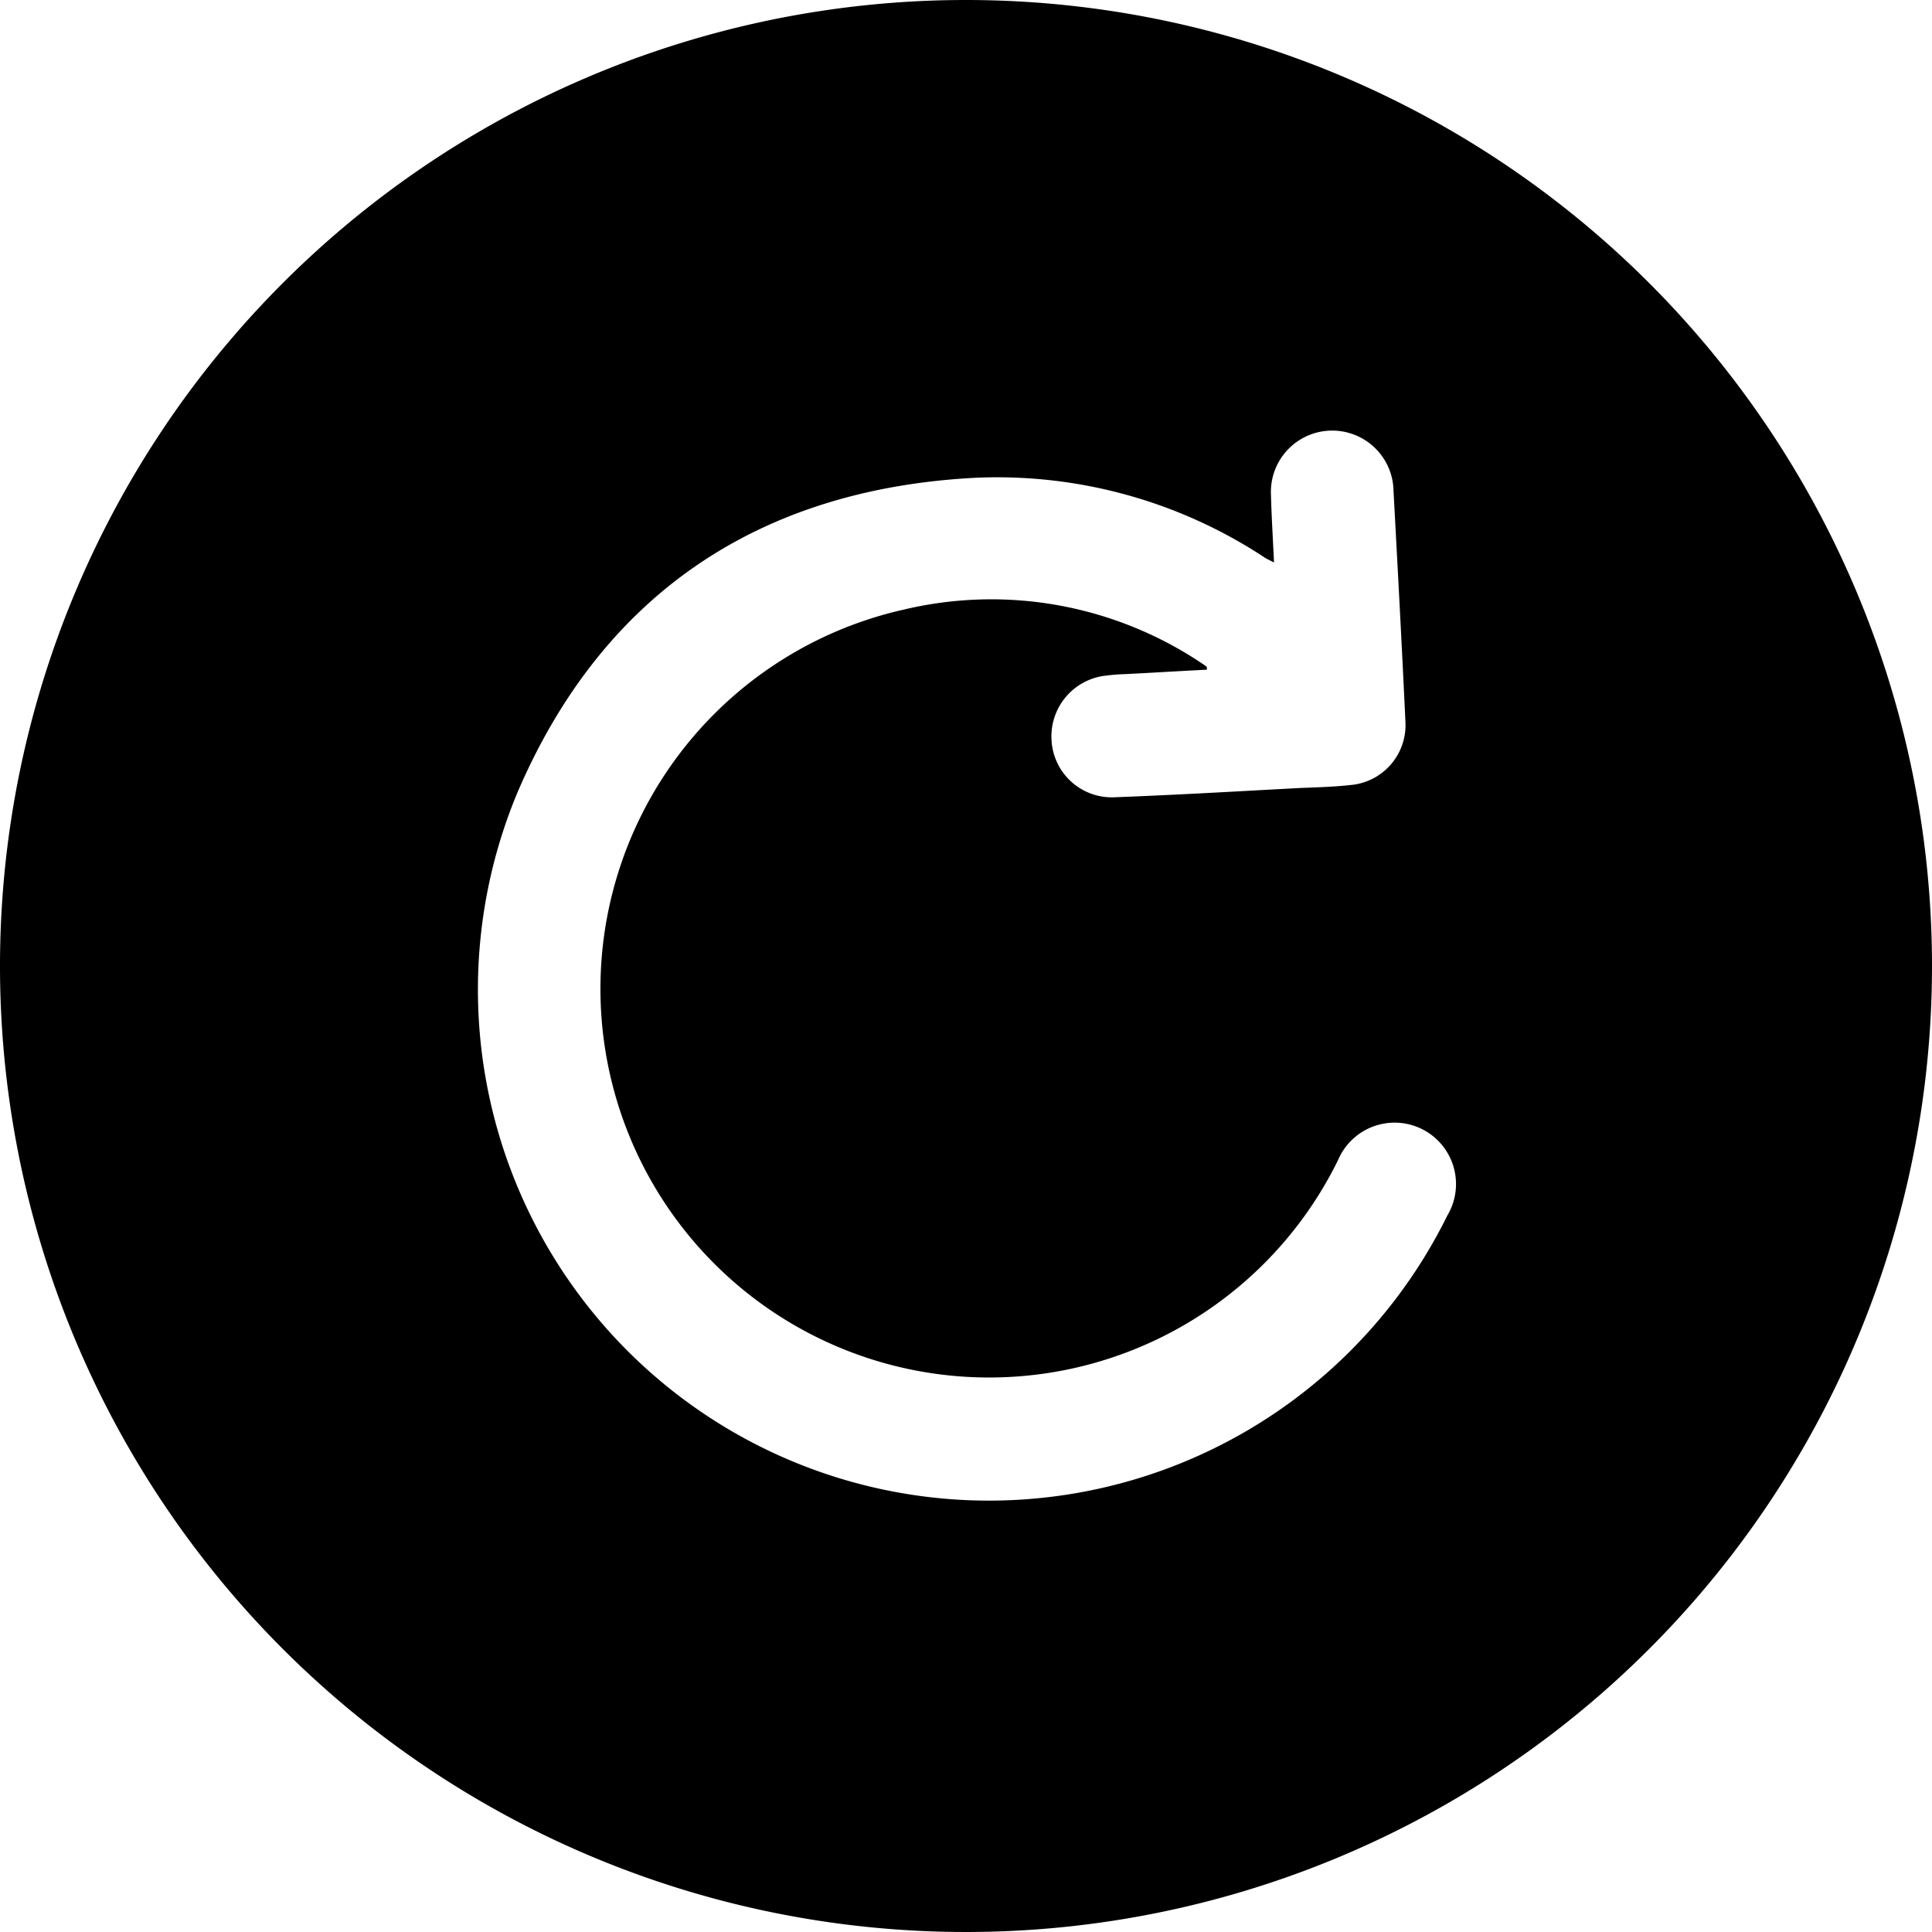<svg xmlns="http://www.w3.org/2000/svg" xmlns:xlink="http://www.w3.org/1999/xlink" width="84" height="84" viewBox="0 0 84 84">
  <defs>
    <clipPath id="clip-tryagain_icon">
      <rect width="84" height="84"/>
    </clipPath>
  </defs>
  <g id="tryagain_icon" clip-path="url(#clip-tryagain_icon)">
    <path id="Path_11762" data-name="Path 11762" d="M42,0A42,42,0,1,0,84,42,42,42,0,0,0,42,0ZM62.94,52.824A22.219,22.219,0,0,1,22.5,34.452c3.7-8.628,10.524-13.2,19.932-13.68A21.132,21.132,0,0,1,54.984,24.24c.108.072.228.12.408.216-.048-1.032-.108-1.98-.132-2.928a2.666,2.666,0,1,1,5.328-.18c.18,3.324.36,6.66.516,10a2.616,2.616,0,0,1-2.388,2.784c-.756.084-1.512.1-2.268.132-2.664.144-5.34.3-8,.4A2.623,2.623,0,0,1,45.72,32.2a2.658,2.658,0,0,1,2.232-2.808,9.037,9.037,0,0,1,1-.084c1.176-.06,2.352-.132,3.528-.192a.809.809,0,0,1-.012-.12,1.717,1.717,0,0,0-.18-.132A16.44,16.44,0,0,0,39.312,26.5a16.9,16.9,0,1,0,18.864,23.94,2.67,2.67,0,1,1,4.764,2.388Z"/>
  </g>
</svg>
